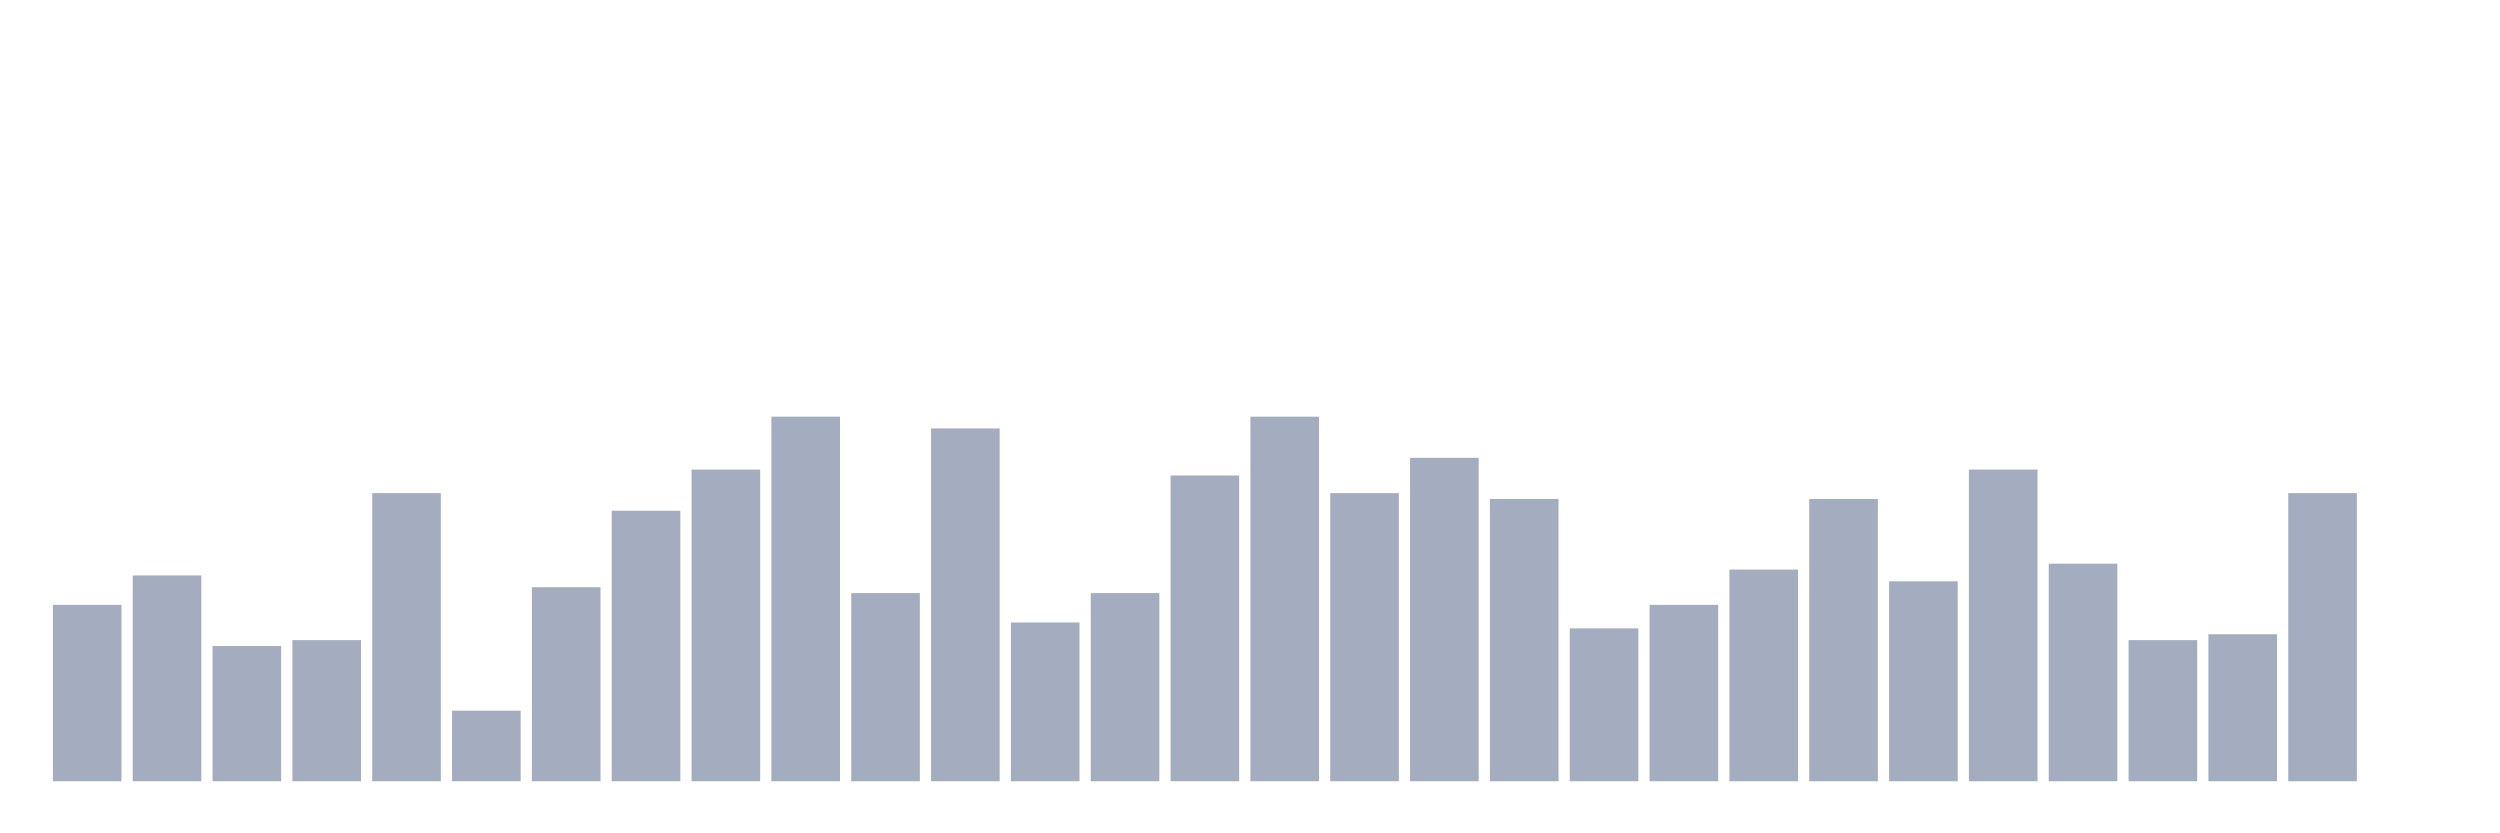 <svg xmlns="http://www.w3.org/2000/svg" viewBox="0 0 480 160"><g transform="translate(10,10)"><rect class="bar" x="0.153" width="13.175" y="106.129" height="33.871" fill="rgb(164,173,192)"></rect><rect class="bar" x="15.482" width="13.175" y="100.484" height="39.516" fill="rgb(164,173,192)"></rect><rect class="bar" x="30.81" width="13.175" y="114.032" height="25.968" fill="rgb(164,173,192)"></rect><rect class="bar" x="46.138" width="13.175" y="112.903" height="27.097" fill="rgb(164,173,192)"></rect><rect class="bar" x="61.466" width="13.175" y="84.677" height="55.323" fill="rgb(164,173,192)"></rect><rect class="bar" x="76.794" width="13.175" y="126.452" height="13.548" fill="rgb(164,173,192)"></rect><rect class="bar" x="92.123" width="13.175" y="102.742" height="37.258" fill="rgb(164,173,192)"></rect><rect class="bar" x="107.451" width="13.175" y="88.065" height="51.935" fill="rgb(164,173,192)"></rect><rect class="bar" x="122.779" width="13.175" y="80.161" height="59.839" fill="rgb(164,173,192)"></rect><rect class="bar" x="138.107" width="13.175" y="70" height="70" fill="rgb(164,173,192)"></rect><rect class="bar" x="153.436" width="13.175" y="103.871" height="36.129" fill="rgb(164,173,192)"></rect><rect class="bar" x="168.764" width="13.175" y="72.258" height="67.742" fill="rgb(164,173,192)"></rect><rect class="bar" x="184.092" width="13.175" y="109.516" height="30.484" fill="rgb(164,173,192)"></rect><rect class="bar" x="199.42" width="13.175" y="103.871" height="36.129" fill="rgb(164,173,192)"></rect><rect class="bar" x="214.748" width="13.175" y="81.29" height="58.71" fill="rgb(164,173,192)"></rect><rect class="bar" x="230.077" width="13.175" y="70" height="70" fill="rgb(164,173,192)"></rect><rect class="bar" x="245.405" width="13.175" y="84.677" height="55.323" fill="rgb(164,173,192)"></rect><rect class="bar" x="260.733" width="13.175" y="77.903" height="62.097" fill="rgb(164,173,192)"></rect><rect class="bar" x="276.061" width="13.175" y="85.806" height="54.194" fill="rgb(164,173,192)"></rect><rect class="bar" x="291.39" width="13.175" y="110.645" height="29.355" fill="rgb(164,173,192)"></rect><rect class="bar" x="306.718" width="13.175" y="106.129" height="33.871" fill="rgb(164,173,192)"></rect><rect class="bar" x="322.046" width="13.175" y="99.355" height="40.645" fill="rgb(164,173,192)"></rect><rect class="bar" x="337.374" width="13.175" y="85.806" height="54.194" fill="rgb(164,173,192)"></rect><rect class="bar" x="352.702" width="13.175" y="101.613" height="38.387" fill="rgb(164,173,192)"></rect><rect class="bar" x="368.031" width="13.175" y="80.161" height="59.839" fill="rgb(164,173,192)"></rect><rect class="bar" x="383.359" width="13.175" y="98.226" height="41.774" fill="rgb(164,173,192)"></rect><rect class="bar" x="398.687" width="13.175" y="112.903" height="27.097" fill="rgb(164,173,192)"></rect><rect class="bar" x="414.015" width="13.175" y="111.774" height="28.226" fill="rgb(164,173,192)"></rect><rect class="bar" x="429.344" width="13.175" y="84.677" height="55.323" fill="rgb(164,173,192)"></rect><rect class="bar" x="444.672" width="13.175" y="140" height="0" fill="rgb(164,173,192)"></rect></g></svg>